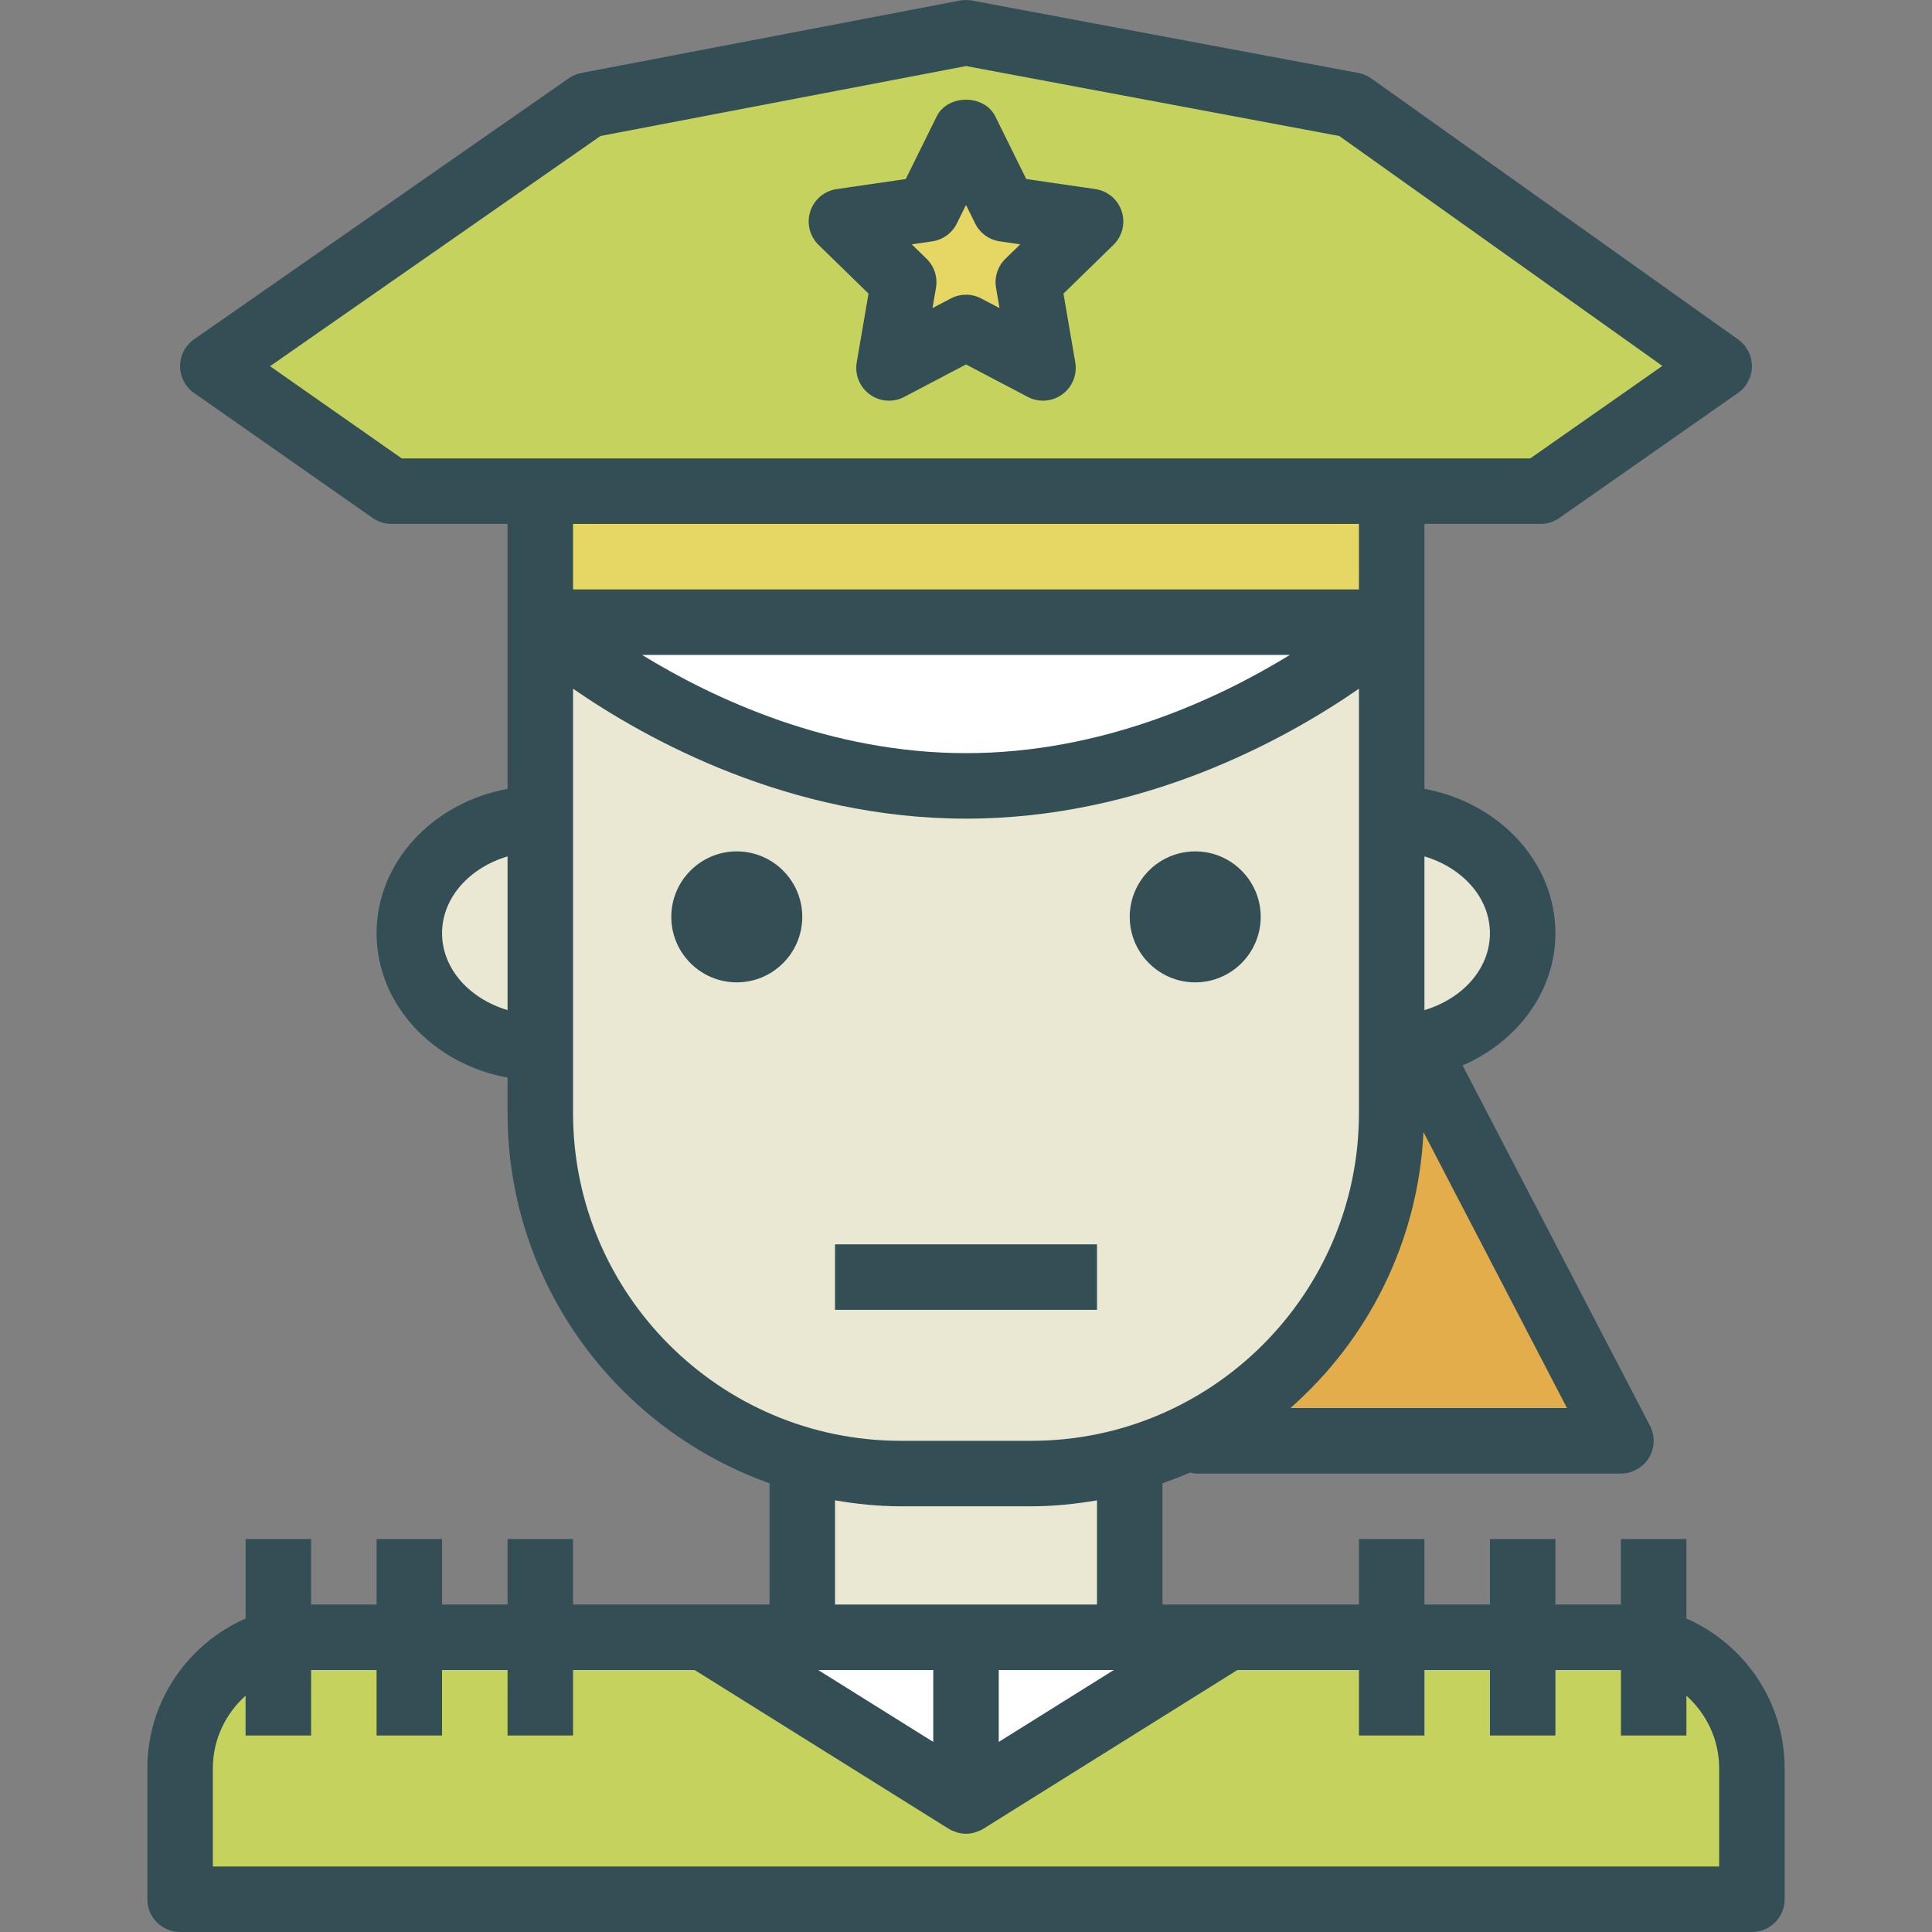 <?xml version="1.0" encoding="iso-8859-1"?>
<!-- Generator: Adobe Illustrator 19.0.0, SVG Export Plug-In . SVG Version: 6.00 Build 0)  -->
<svg version="1.1" id="Layer_1" xmlns="http://www.w3.org/2000/svg" xmlns:xlink="http://www.w3.org/1999/xlink" x="0px" y="0px"
	 viewBox="0 0 512 512" style="enable-background:new 0 0 512 512;" xml:space="preserve">
<rect x="0" y="0" width="512" height="512" fill="#808080" stroke="none"/>
<path style="fill:#334F55;" d="M446.916,428.925v-21.062H429.56v17.365c-0.029,0-0.056-0.008-0.085-0.008h-17.271v-17.356h-17.356
	v17.356h-17.356v-17.356h-17.356v17.356h-34.712h-17.356v-32.129c2.473-0.88,4.923-1.802,7.307-2.86
	c0.465,0.077,0.885,0.277,1.371,0.277H429.56c3.034,0,5.843-1.585,7.419-4.178c1.572-2.585,1.678-5.814,0.28-8.5l-49.648-95.473
	c14.494-6.33,24.593-19.589,24.593-35.036c0-18.859-14.932-34.633-34.712-38.261v-44.18v-26.034h30.767
	c1.78,0,3.517-0.551,4.975-1.568l47.335-33.136c2.314-1.619,3.691-4.254,3.703-7.076c0.013-2.822-1.347-5.466-3.648-7.102
	l-97.204-69.17c-1.026-0.729-2.195-1.229-3.432-1.458L257.598,0.149c-1.059-0.203-2.161-0.195-3.229,0L154.063,19.336
	c-1.195,0.229-2.33,0.712-3.331,1.407l-99.289,69.17c-2.326,1.618-3.712,4.271-3.716,7.11c-0.004,2.831,1.377,5.491,3.703,7.119
	l47.335,33.136c1.458,1.017,3.195,1.568,4.975,1.568h30.767v26.034v44.18c-19.78,3.629-34.712,19.402-34.712,38.261
	s14.932,34.633,34.712,38.261v9.4c0,45.25,29.041,83.746,69.424,98.109v32.129h-17.356h-34.712v-17.356h-17.356v17.356h-17.356
	v-17.356H99.796v17.356H82.524c-0.029,0-0.056,0.008-0.085,0.008v-17.365H65.084v21.062c-15.298,6.727-26.034,21.958-26.034,39.685
	v34.712c0,4.797,3.886,8.678,8.678,8.678h416.545c4.792,0,8.678-3.881,8.678-8.678V468.61
	C472.95,450.884,462.215,435.652,446.916,428.925z"/>
<path style="fill:#EAE8D2;" d="M151.864,294.982v-8.61v-17.356v-43.39v-17.356v-25.754c19.585,13.534,57.394,34.432,104.136,34.432
	s84.551-20.898,104.136-34.432v25.754v17.356v43.39v17.356v8.61c0,47.89-38.958,86.848-86.844,86.848h-34.585
	C190.822,381.83,151.864,342.872,151.864,294.982z"/>
<g>
	<rect x="221.288" y="329.765" style="fill:#334F55;" width="69.424" height="17.356"/>
	<path style="fill:#334F55;" d="M195.254,225.625c-9.572,0-17.356,7.788-17.356,17.356c0,9.568,7.784,17.356,17.356,17.356
		c9.572,0,17.356-7.788,17.356-17.356C212.61,233.413,204.826,225.625,195.254,225.625z"/>
</g>
<g>
	<polygon style="fill:#FFFFFF;" points="247.322,461.627 216.835,442.576 247.322,442.576 	"/>
	<polygon style="fill:#FFFFFF;" points="264.678,442.576 295.165,442.576 264.678,461.627 	"/>
</g>
<path style="fill:#E4AD4B;" d="M341.966,373.152c20.539-18.068,33.87-44.034,35.271-73.134l38.031,73.134H341.966z"/>
<path style="fill:#EAE8D2;" d="M394.848,247.32c0,9.417-7.277,17.369-17.356,20.363v-40.726
	C387.572,229.952,394.848,237.903,394.848,247.32z"/>
<polygon style="fill:#C5D35E;" points="71.562,97.048 159.139,36.039 256.017,17.506 354.916,36.039 440.543,96.972 
	405.522,121.489 368.814,121.489 143.186,121.489 106.478,121.489 "/>
<rect x="151.864" y="138.844" style="fill:#E6D764;" width="208.272" height="17.356"/>
<path style="fill:#FFFFFF;" d="M341.847,173.557C322.687,185.3,292.036,199.591,256,199.591s-66.687-14.291-85.848-26.034H341.847z"
	/>
<g>
	<path style="fill:#EAE8D2;" d="M117.152,247.32c0-9.417,7.277-17.369,17.356-20.363v40.726
		C124.428,264.689,117.152,256.738,117.152,247.32z"/>
	<path style="fill:#EAE8D2;" d="M221.288,397.609c5.677,0.962,11.473,1.577,17.42,1.577h34.585c5.947,0,11.742-0.615,17.42-1.577
		v27.611H256h-34.712V397.609z"/>
</g>
<path style="fill:#C5D35E;" d="M455.594,494.644H56.406V468.61c0-7.651,3.389-14.472,8.678-19.24v10.562H82.44v-17.348
	c0.029,0,0.056-0.008,0.085-0.008h17.271v17.356h17.356v-17.356h17.356v17.356h17.356v-17.356h32.23l67.309,42.068
	c0.056,0.036,0.122,0.046,0.179,0.079c0.077,0.046,0.133,0.114,0.211,0.158c0.409,0.225,0.848,0.351,1.279,0.506
	c0.225,0.082,0.435,0.2,0.665,0.263c0.742,0.201,1.501,0.316,2.264,0.316c0.763,0,1.522-0.115,2.264-0.316
	c0.229-0.062,0.44-0.181,0.665-0.263c0.431-0.155,0.87-0.282,1.279-0.506c0.078-0.043,0.135-0.112,0.211-0.158
	c0.057-0.034,0.122-0.044,0.179-0.079l67.309-42.068h32.23v17.356h17.356v-17.356h17.356v17.356h17.356v-17.356h17.271
	c0.029,0,0.056,0.008,0.085,0.008v17.348h17.356V449.37c5.289,4.767,8.678,11.589,8.678,19.24V494.644z"/>
<g>
	<path style="fill:#334F55;" d="M316.746,260.337c9.572,0,17.356-7.788,17.356-17.356c0-9.568-7.784-17.356-17.356-17.356
		c-9.572,0-17.356,7.788-17.356,17.356C299.39,252.549,307.174,260.337,316.746,260.337z"/>
	<path style="fill:#334F55;" d="M230.169,77.811l-3.127,18.229c-0.555,3.254,0.784,6.542,3.453,8.483
		c2.682,1.949,6.225,2.203,9.14,0.661L256,96.582l16.365,8.602c1.271,0.67,2.657,1,4.038,1c1.797,0,3.589-0.559,5.102-1.661
		c2.67-1.941,4.009-5.229,3.453-8.483l-3.127-18.229l13.242-12.907c2.364-2.305,3.216-5.754,2.195-8.898
		c-1.021-3.136-3.737-5.424-7.009-5.898l-18.292-2.661L263.78,30.87c-2.924-5.932-12.636-5.932-15.559,0l-8.186,16.576
		l-18.292,2.661c-3.271,0.475-5.987,2.763-7.009,5.898c-1.021,3.144-0.169,6.593,2.195,8.898L230.169,77.811z"/>
</g>
<path style="fill:#E6D764;" d="M247.042,63.963c2.826-0.407,5.271-2.186,6.534-4.746L256,54.311l2.424,4.907
	c1.263,2.559,3.708,4.339,6.534,4.746l5.411,0.788l-3.919,3.822c-2.042,1.992-2.975,4.864-2.496,7.678l0.924,5.39l-4.839-2.542
	c-1.263-0.67-2.653-1-4.038-1s-2.775,0.33-4.038,1l-4.839,2.542l0.924-5.39c0.479-2.814-0.453-5.686-2.496-7.678l-3.919-3.822
	L247.042,63.963z"/>
<g>
</g>
<g>
</g>
<g>
</g>
<g>
</g>
<g>
</g>
<g>
</g>
<g>
</g>
<g>
</g>
<g>
</g>
<g>
</g>
<g>
</g>
<g>
</g>
<g>
</g>
<g>
</g>
<g>
</g>
</svg>
